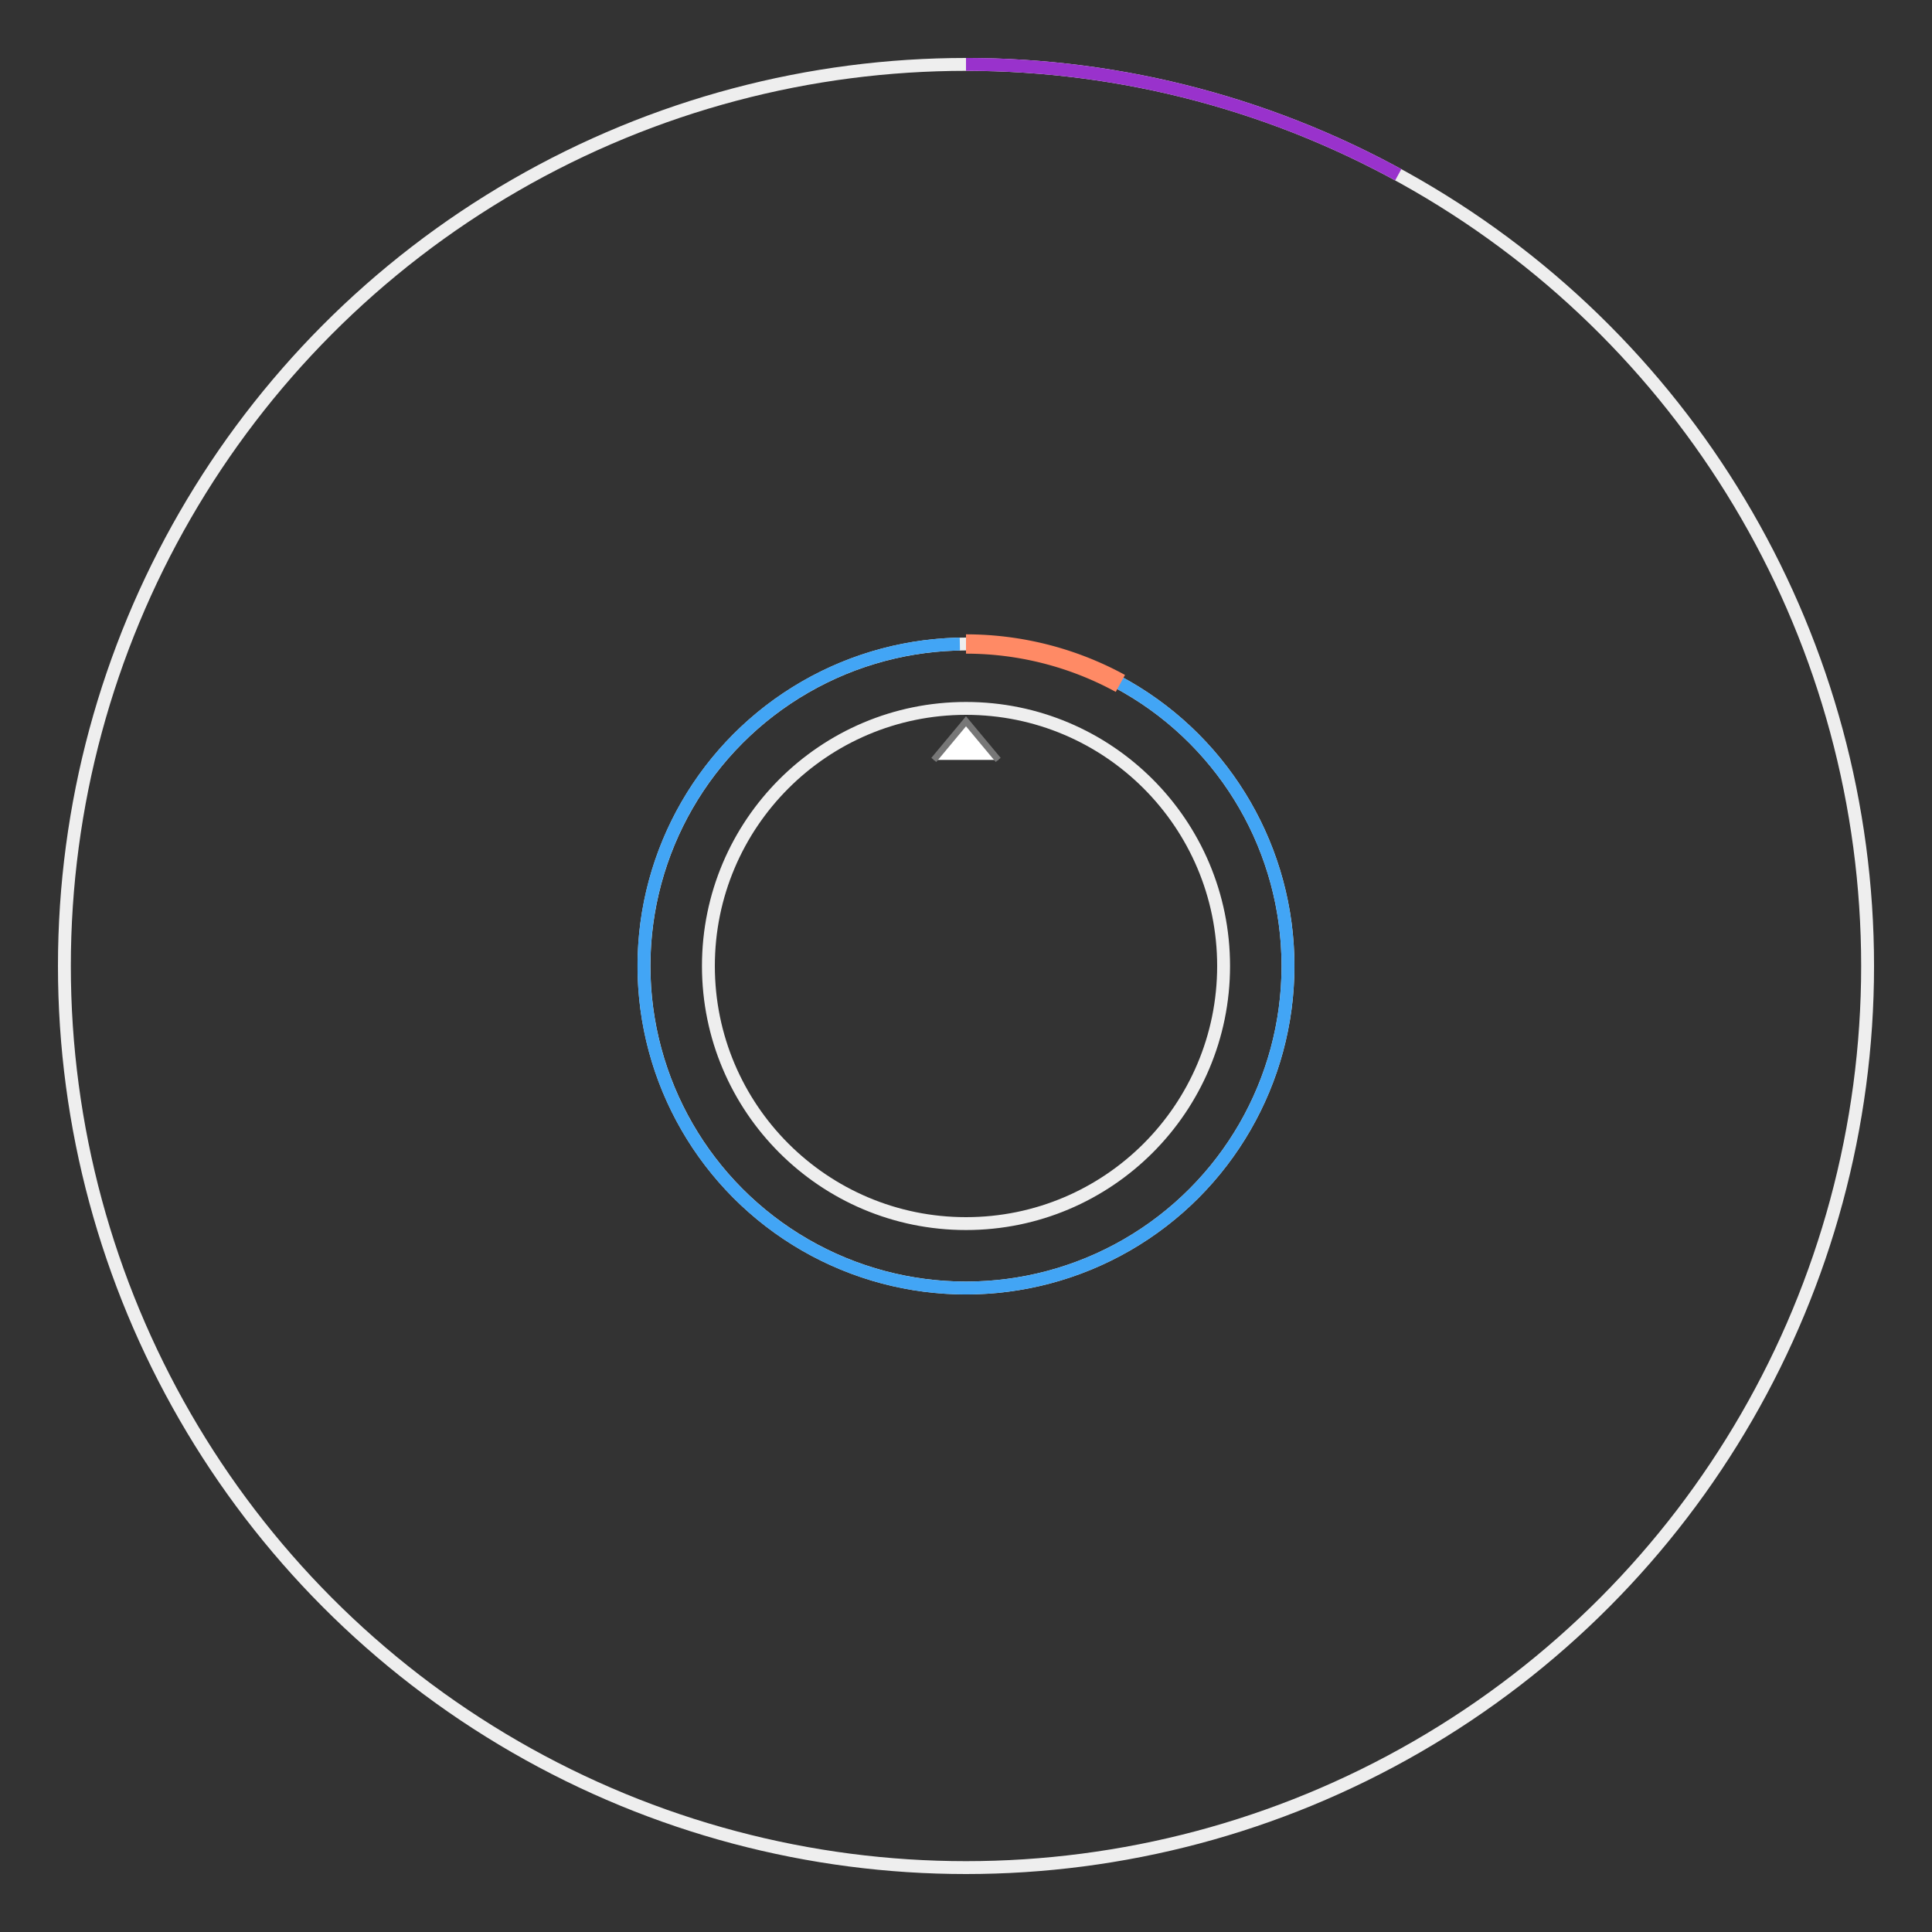 <svg xmlns="http://www.w3.org/2000/svg" viewBox="0 0 300 300"><rect x="0" y="0" width="300" height="300" fill="#333333" stroke="none"/><g transform="translate(150,150)"><circle cx="0" cy="0" r="50" fill-opacity="0" stroke="#EEEEEE" stroke-width="2"></circle><circle cx="0" cy="0" r="40" fill-opacity="0" stroke="#EEEEEE" stroke-width="2"></circle><circle cx="0" cy="0" r="140" fill-opacity="0" stroke="#EEEEEE" stroke-width="2"></circle><path d="M -0.956 -49.991 -0.956 -49.991 A 50 50 0 1 0 3.061616997868383e-15 -50" fill-opacity="0" stroke="#42A5F5" stroke-width="2"></path><path d="M 23.971 -43.879 23.971 -43.879 A 50 50 0 0 0 3.061616997868383e-15 -50" fill-opacity="0" stroke="#FF8A65" stroke-width="3"></path><path d="M 67.12 -122.862 67.12 -122.862 A 140 140 0 0 0 8.572527594031473e-15 -140" fill-opacity="0" stroke="#9932CC" stroke-width="2"></path><path d="M 39.359 7.13 39.359 7.13 A 40 40 0 0 0 2.4492935982947065e-15 -40" fill-opacity="0" stroke="#9932CC" stroke-width="2" class="" style="opacity: 0;"></path></g><g transform="translate(150,115) rotate(0, 0, 35)"><path fill="#FFFFFF" stroke="#777777" stroke-width="1" d="M 5,3 0,-3 -5,3"></path></g></svg>